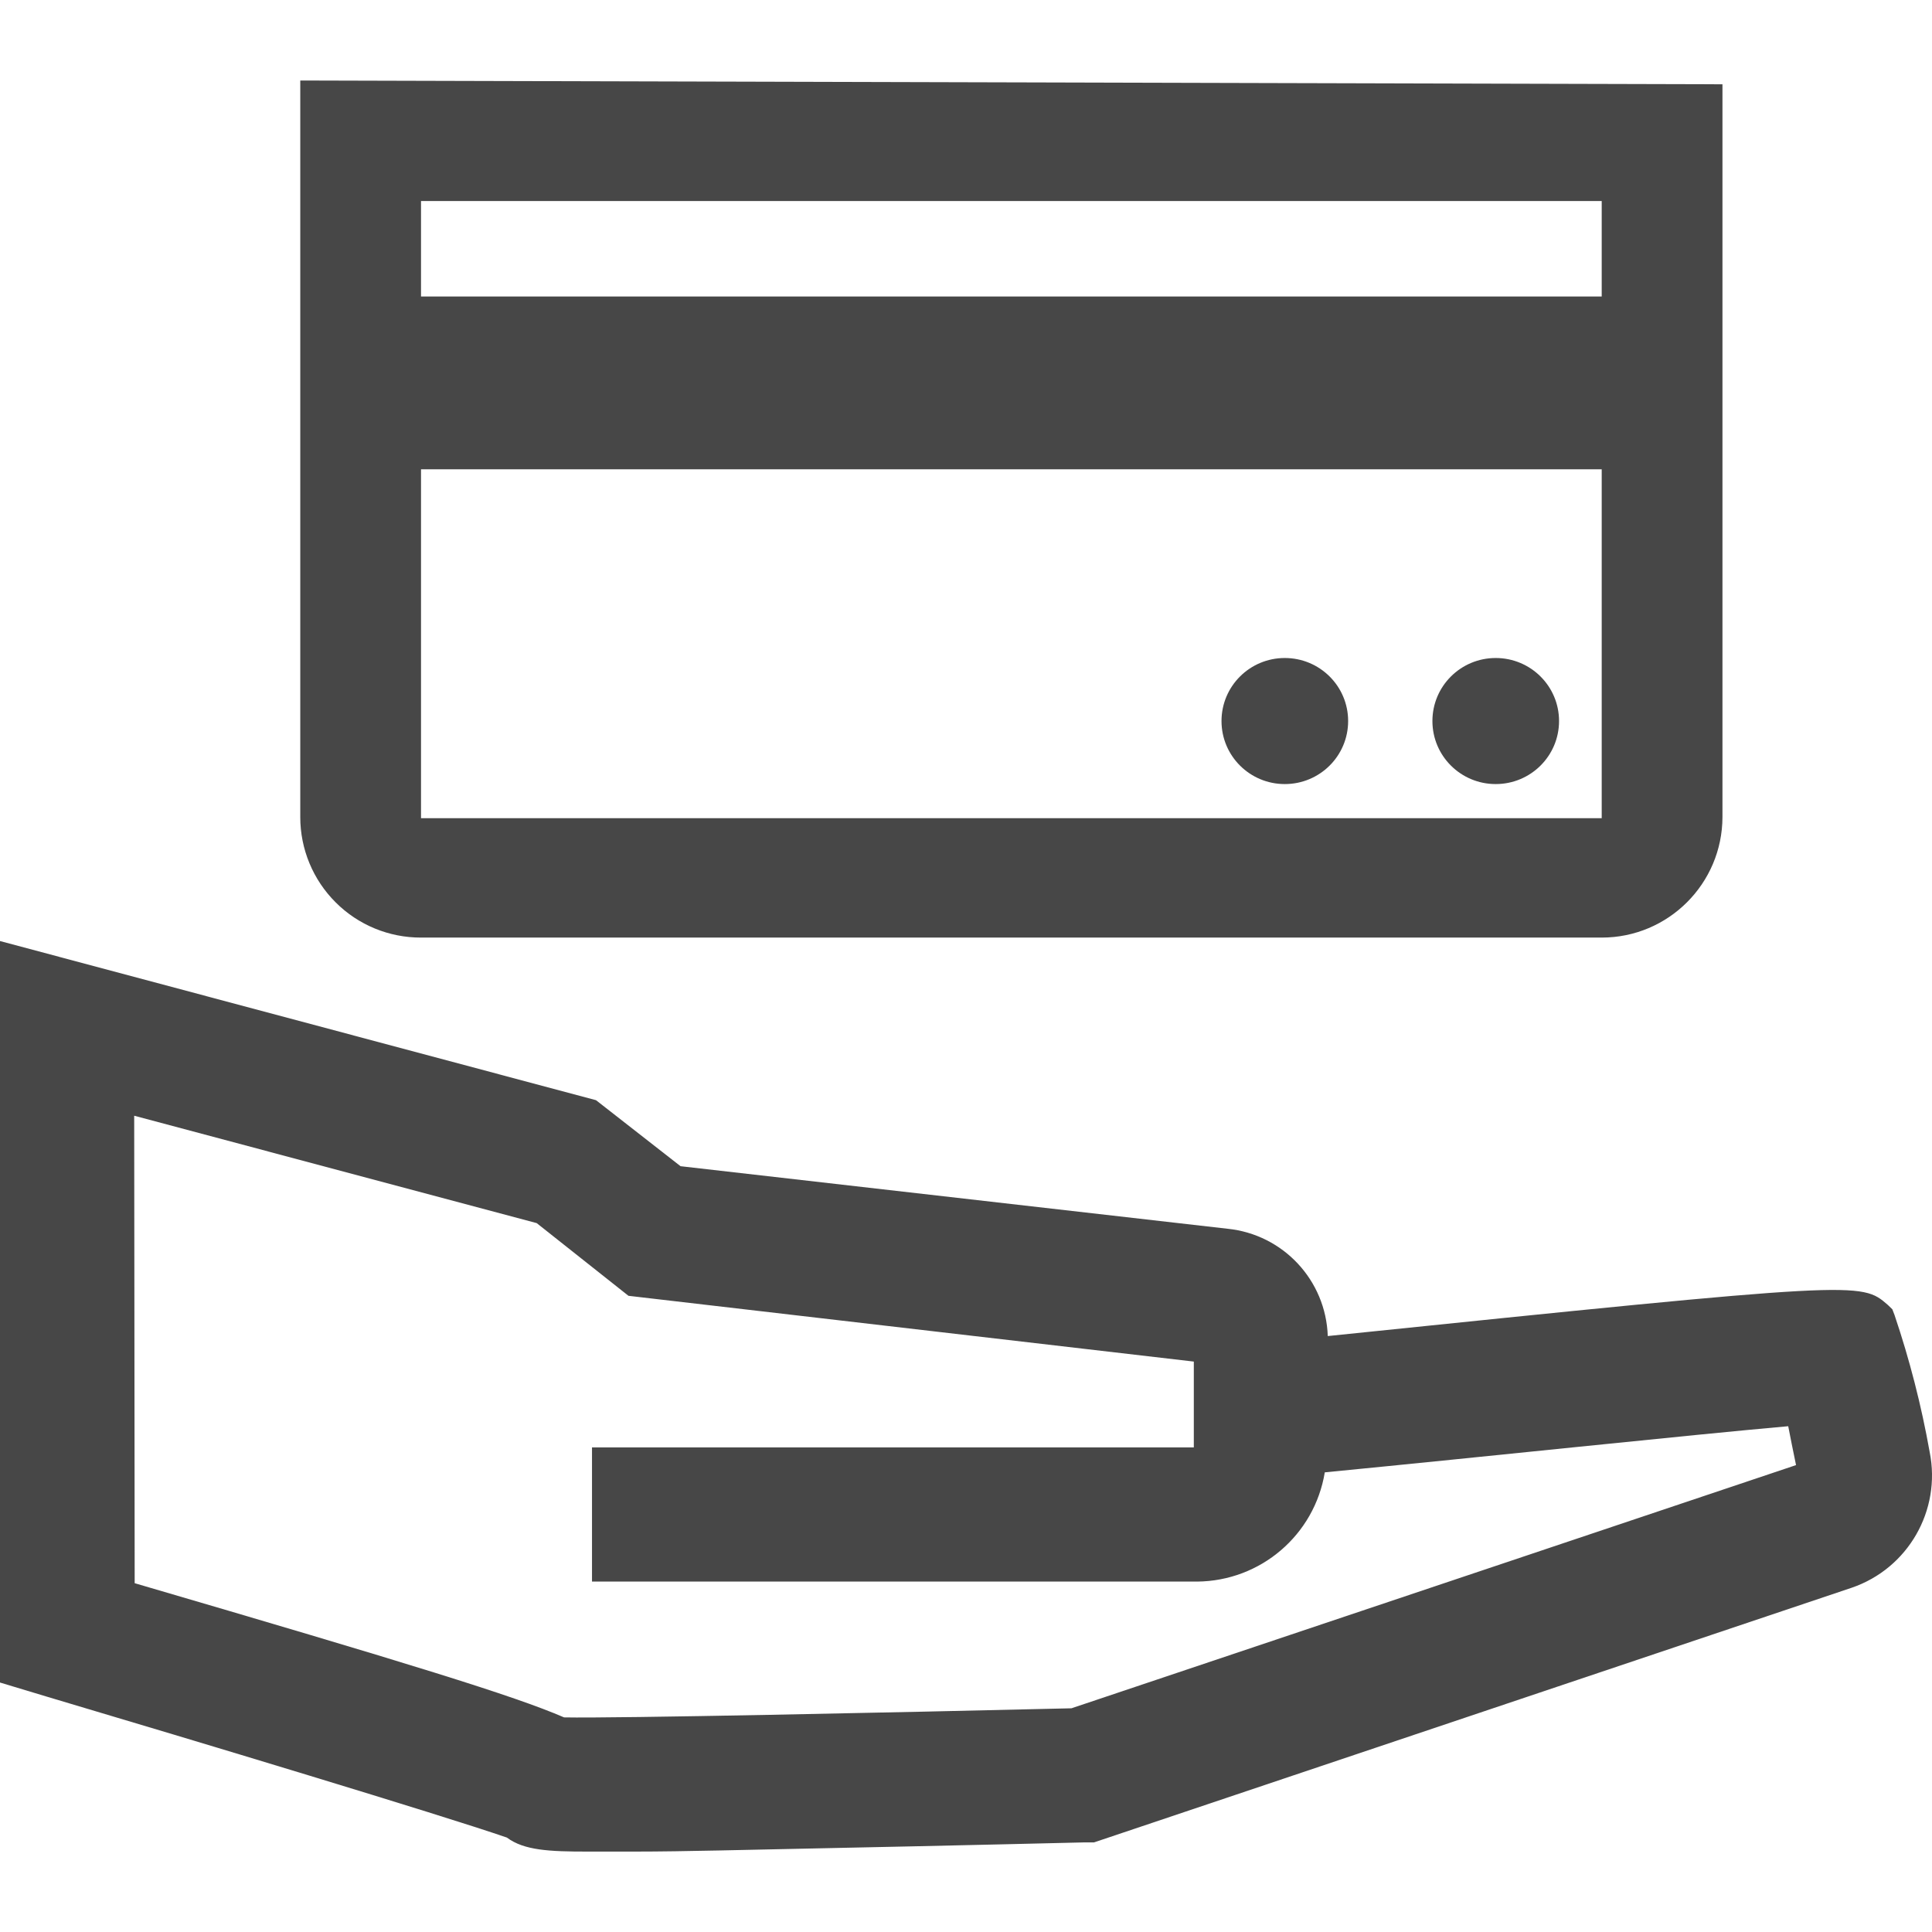 <?xml version="1.0" encoding="UTF-8"?>
<svg width="24px" height="24px" viewBox="0 0 24 24" version="1.1" xmlns="http://www.w3.org/2000/svg" xmlns:xlink="http://www.w3.org/1999/xlink">
    <title>Icon/Outline/credit-card-payment-outline</title>
    <g id="Icon/Outline/credit-card-payment-outline" stroke="none" stroke-width="1" fill="none" fill-rule="evenodd">
        <g id="Group" transform="translate(0, 1)" fill="#474747" fill-rule="nonzero">
            <g id="Outline">
                <path d="M3.73,0 L21.397,0.047 L21.397,9.15 C21.395,9.977 20.724,10.647 19.897,10.647 L19.897,10.647 L5.23,10.647 C4.833,10.648 4.451,10.491 4.17,10.21 C3.888,9.929 3.73,9.548 3.73,9.15 L3.73,9.15 L3.73,0 Z M19.897,4.83 L5.23,4.83 L5.23,9.164 L19.897,9.164 L19.897,4.83 Z M15.96,7.174 C16.395,7.174 16.747,7.524 16.747,7.957 C16.747,8.39 16.395,8.74 15.96,8.74 C15.526,8.74 15.174,8.39 15.174,7.957 C15.174,7.524 15.526,7.174 15.96,7.174 Z M18.58,7.174 C19.015,7.174 19.367,7.524 19.367,7.957 C19.367,8.39 19.015,8.74 18.58,8.74 C18.146,8.74 17.794,8.39 17.794,7.957 C17.794,7.524 18.146,7.174 18.58,7.174 Z M19.897,1.497 L5.23,1.497 L5.23,2.683 L19.897,2.683 L19.897,1.497 Z M23.971,17.037 C23.868,16.459 23.722,15.89 23.534,15.334 L23.507,15.264 L23.451,15.21 C23.117,14.92 23.117,14.914 16.494,15.597 C16.471,14.904 15.94,14.335 15.25,14.264 L8.454,13.487 L7.404,12.667 L0,10.69 L0,19.901 L0.597,20.081 C2.457,20.634 5.467,21.541 6.297,21.827 C6.51,21.987 6.827,22.001 7.297,22.001 L7.884,22.001 C8.504,22.001 9.334,21.977 10.16,21.961 C11.827,21.927 13.467,21.887 13.467,21.887 L13.59,21.887 L23.001,18.724 C23.702,18.485 24.117,17.763 23.971,17.037 Z M1.667,12.86 L6.667,14.194 L7.807,15.097 L14.83,15.914 L14.83,16.98 L7.354,16.98 L7.354,18.647 L14.87,18.647 C15.659,18.641 16.329,18.069 16.457,17.29 C18.44,17.097 21.001,16.824 22.214,16.717 C22.241,16.854 22.271,17.01 22.311,17.2 L13.31,20.221 C11.07,20.274 7.644,20.347 7.007,20.334 C6.39,20.067 5.09,19.667 1.673,18.667 L1.667,12.86 Z" id="Combined-Shape"></path>
            </g>
        </g>
    </g>
</svg>